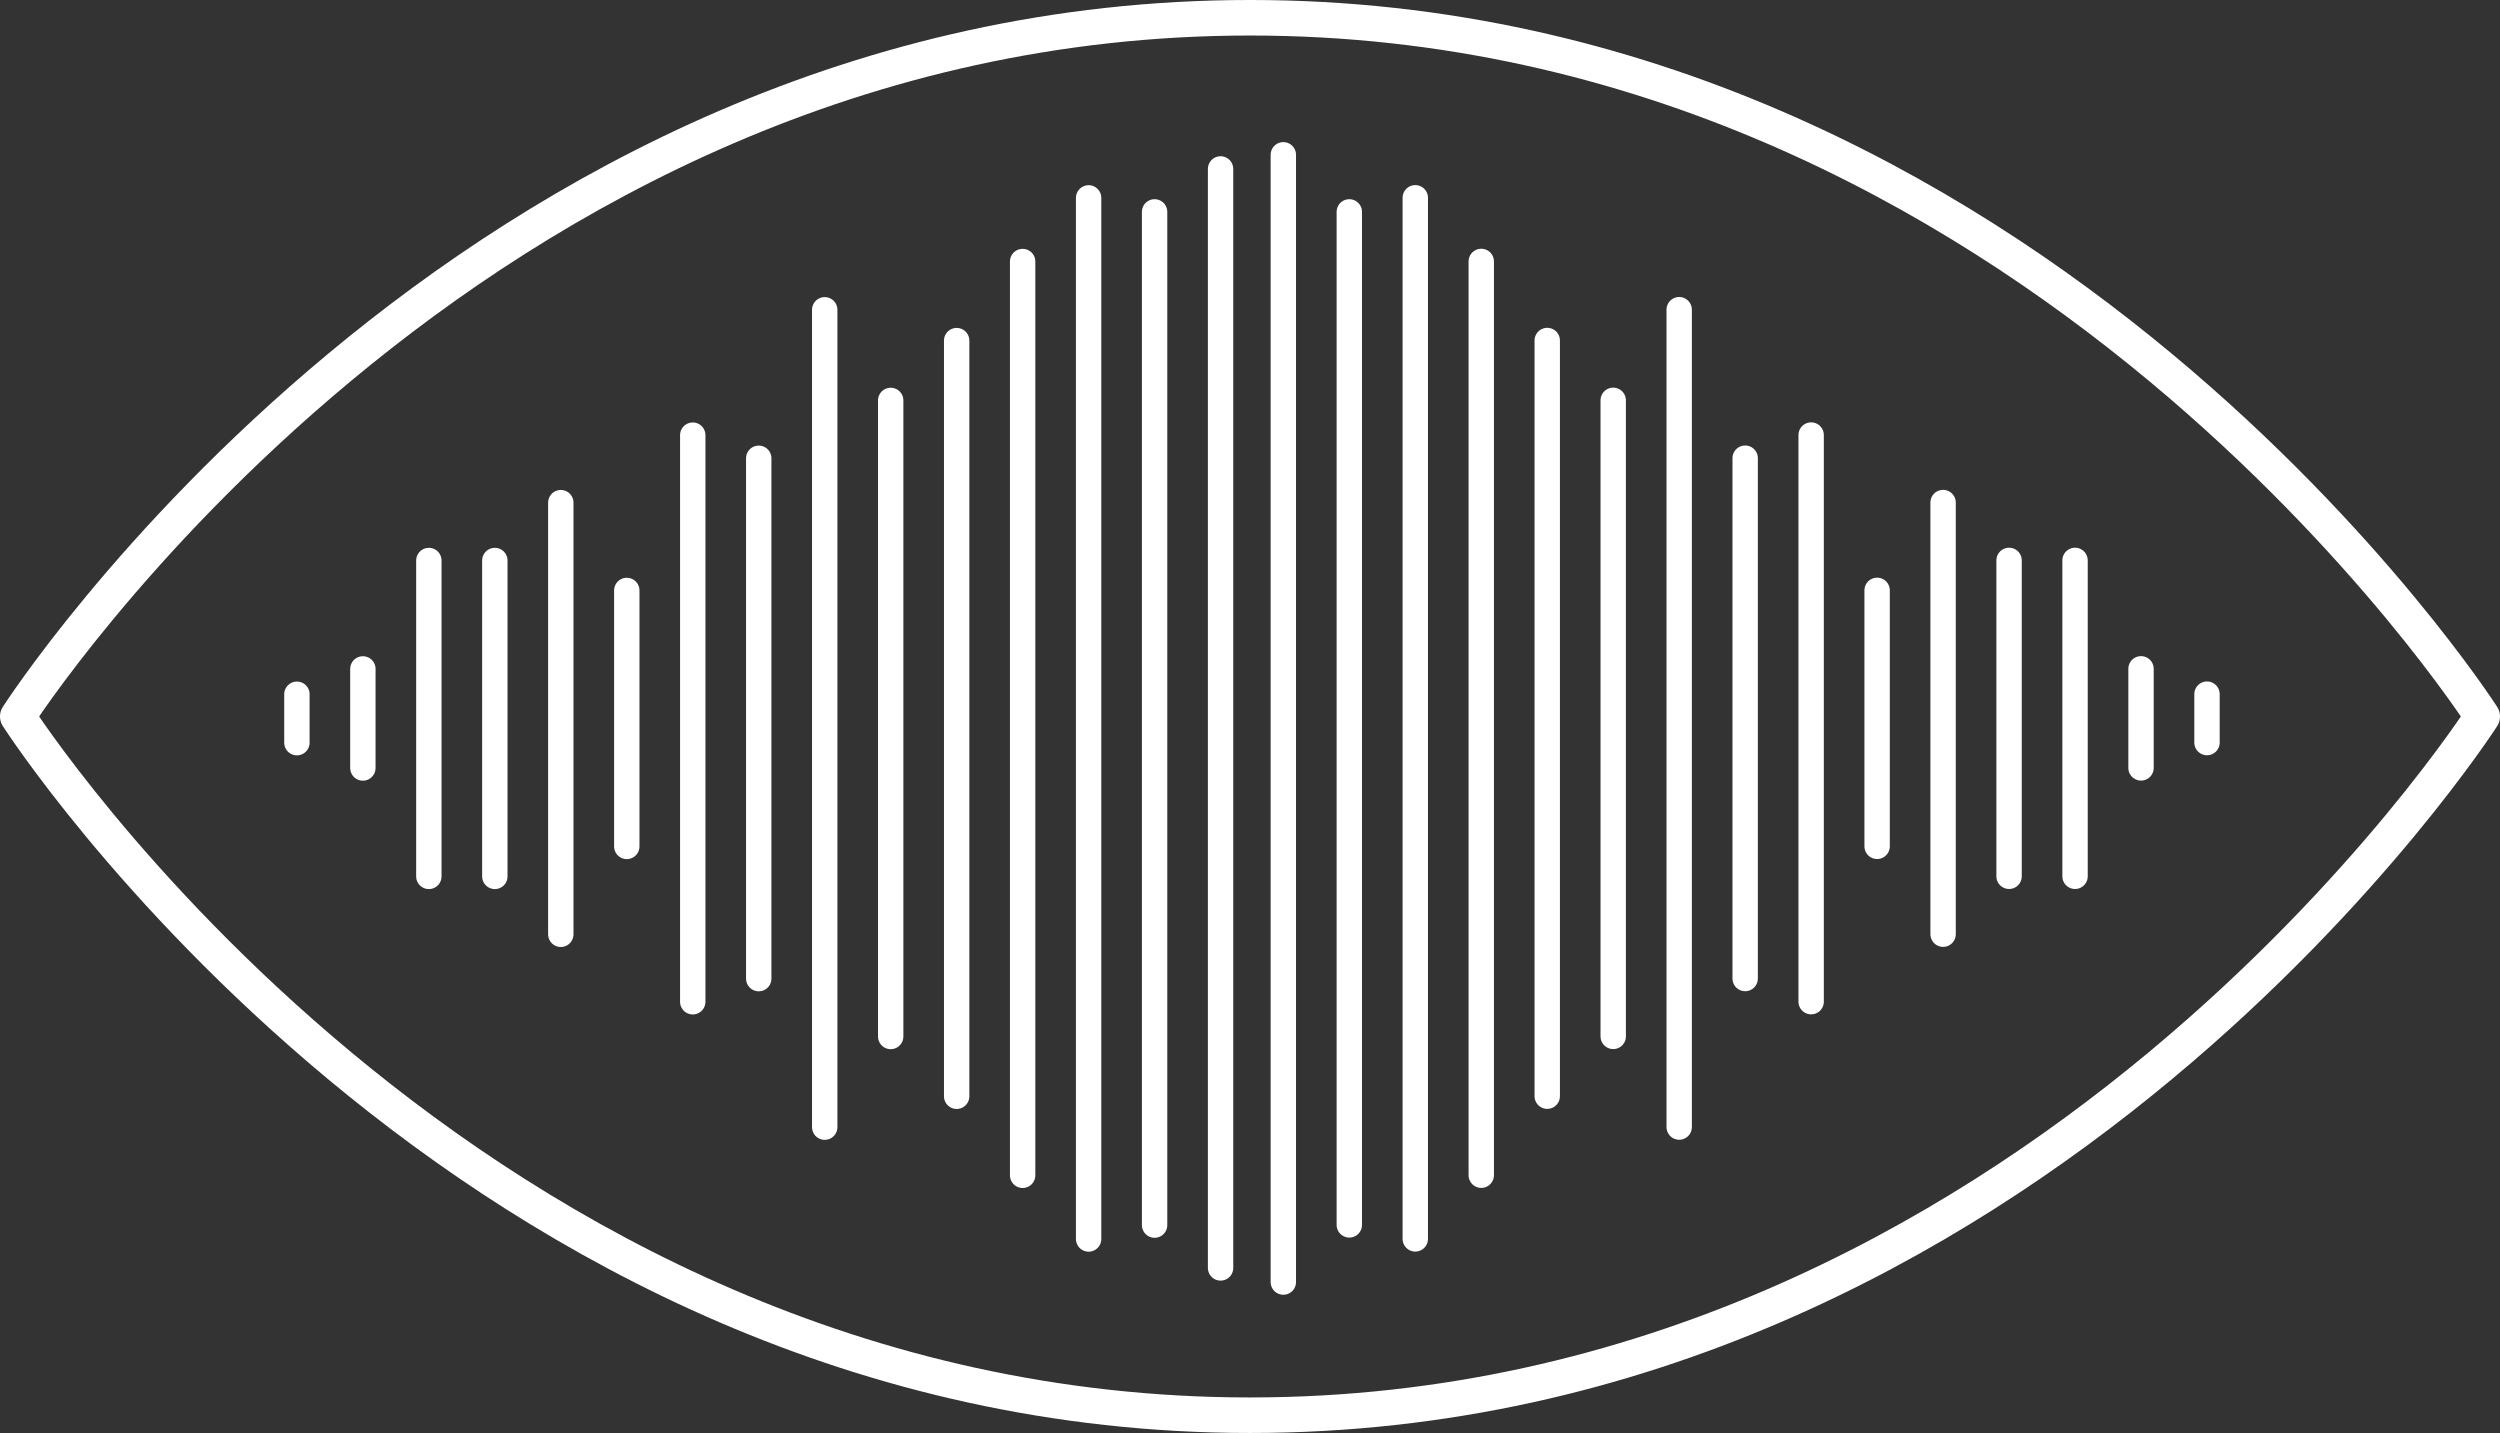 <svg xmlns="http://www.w3.org/2000/svg" width="492.6" height="282.354" viewBox="0 0 492.6 282.354">
  <rect x="0" y="0" width="492.6" height="282.354" fill="#333333" stroke="none"/>
  <g id="Group_37" data-name="Group 37" transform="translate(-3.5 -9.5)">
    <g id="Icon_feather-eye" data-name="Icon feather-eye" transform="translate(5.5 7)">
      <path id="Path_64" data-name="Path 64" d="M1.5,143.677S89.791,6,244.3,6,487.1,143.677,487.1,143.677,398.809,281.354,244.3,281.354,1.5,143.677,1.5,143.677Z" transform="translate(0 0)" fill="none" stroke="#fff" stroke-linecap="round" stroke-linejoin="round" stroke-width="7"/>
    </g>
    <g id="Group_36" data-name="Group 36" transform="translate(8.566 -304.612)">
      <path id="Path_67" data-name="Path 67" d="M2087.435,6177.631v9.545" transform="translate(-2034 -5726.728)" fill="none" stroke="#fff" stroke-linecap="round" stroke-width="5"/>
      <path id="Path_81" data-name="Path 81" d="M2087.435,6177.631v9.545" transform="translate(-1657.634 -5726.747)" fill="none" stroke="#fff" stroke-linecap="round" stroke-width="5"/>
      <path id="Path_67-2" data-name="Path 67" d="M2087.435,6177.631v19.522" transform="translate(-2021 -5731.716)" fill="none" stroke="#fff" stroke-linecap="round" stroke-width="5"/>
      <path id="Path_80" data-name="Path 80" d="M2087.435,6177.631v19.522" transform="translate(-1670.634 -5731.736)" fill="none" stroke="#fff" stroke-linecap="round" stroke-width="5"/>
      <path id="Path_67-3" data-name="Path 67" d="M2087.435,6177.631v62.246" transform="translate(-2008 -5753.078)" fill="none" stroke="#fff" stroke-linecap="round" stroke-width="5"/>
      <path id="Path_76" data-name="Path 76" d="M2087.435,6177.631v62.246" transform="translate(-1683.634 -5753.098)" fill="none" stroke="#fff" stroke-linecap="round" stroke-width="5"/>
      <path id="Path_67-4" data-name="Path 67" d="M2087.435,6177.63v62.244" transform="translate(-1995 -5753.077)" fill="none" stroke="#fff" stroke-linecap="round" stroke-width="5"/>
      <path id="Path_77" data-name="Path 77" d="M2087.435,6177.63v62.244" transform="translate(-1696.634 -5753.097)" fill="none" stroke="#fff" stroke-linecap="round" stroke-width="5"/>
      <path id="Path_67-5" data-name="Path 67" d="M2087.435,6177.633v85.053" transform="translate(-1982 -5764.48)" fill="none" stroke="#fff" stroke-linecap="round" stroke-width="5"/>
      <path id="Path_78" data-name="Path 78" d="M2087.435,6177.633v85.053" transform="translate(-1709.634 -5764.5)" fill="none" stroke="#fff" stroke-linecap="round" stroke-width="5"/>
      <path id="Path_67-6" data-name="Path 67" d="M2087.435,6177.629v50.439" transform="translate(-1969 -5747.175)" fill="none" stroke="#fff" stroke-linecap="round" stroke-width="5"/>
      <path id="Path_79" data-name="Path 79" d="M2087.435,6177.629v50.439" transform="translate(-1722.634 -5747.194)" fill="none" stroke="#fff" stroke-linecap="round" stroke-width="5"/>
      <path id="Path_67-7" data-name="Path 67" d="M2087.435,6177.631v111.648" transform="translate(-1956 -5777.779)" fill="none" stroke="#fff" stroke-linecap="round" stroke-width="5"/>
      <path id="Path_75" data-name="Path 75" d="M2087.435,6177.631v111.648" transform="translate(-1735.634 -5777.799)" fill="none" stroke="#fff" stroke-linecap="round" stroke-width="5"/>
      <path id="Path_67-8" data-name="Path 67" d="M2087.435,6177.63v102.529" transform="translate(-1943 -5773.22)" fill="none" stroke="#fff" stroke-linecap="round" stroke-width="5"/>
      <path id="Path_74" data-name="Path 74" d="M2087.435,6177.63v102.529" transform="translate(-1748.634 -5773.239)" fill="none" stroke="#fff" stroke-linecap="round" stroke-width="5"/>
      <path id="Path_67-9" data-name="Path 67" d="M2087.435,6177.633v161.055" transform="translate(-1930 -5802.481)" fill="none" stroke="#fff" stroke-linecap="round" stroke-width="5"/>
      <path id="Path_73" data-name="Path 73" d="M2087.435,6177.633v161.055" transform="translate(-1761.634 -5802.501)" fill="none" stroke="#fff" stroke-linecap="round" stroke-width="5"/>
      <path id="Path_67-10" data-name="Path 67" d="M2087.435,6177.633v125.331" transform="translate(-1917 -5784.623)" fill="none" stroke="#fff" stroke-linecap="round" stroke-width="5"/>
      <path id="Path_72" data-name="Path 72" d="M2087.435,6177.633v125.331" transform="translate(-1774.634 -5784.642)" fill="none" stroke="#fff" stroke-linecap="round" stroke-width="5"/>
      <path id="Path_67-11" data-name="Path 67" d="M2087.435,6177.625v148.9" transform="translate(-1904 -5796.401)" fill="none" stroke="#fff" stroke-linecap="round" stroke-width="5"/>
      <path id="Path_71" data-name="Path 71" d="M2087.435,6177.625v148.9" transform="translate(-1787.634 -5796.421)" fill="none" stroke="#fff" stroke-linecap="round" stroke-width="5"/>
      <path id="Path_67-12" data-name="Path 67" d="M2087.435,6177.625V6357.68" transform="translate(-1891 -5811.982)" fill="none" stroke="#fff" stroke-linecap="round" stroke-width="5"/>
      <path id="Path_70" data-name="Path 70" d="M2087.435,6177.625V6357.68" transform="translate(-1800.634 -5812.002)" fill="none" stroke="#fff" stroke-linecap="round" stroke-width="5"/>
      <path id="Path_67-13" data-name="Path 67" d="M2087.435,6177.625v205.141" transform="translate(-1878 -5824.523)" fill="none" stroke="#fff" stroke-linecap="round" stroke-width="5"/>
      <path id="Path_69" data-name="Path 69" d="M2087.435,6177.625v205.141" transform="translate(-1813.634 -5824.543)" fill="none" stroke="#fff" stroke-linecap="round" stroke-width="5"/>
      <path id="Path_67-14" data-name="Path 67" d="M2087.435,6177.641v199.645" transform="translate(-1865 -5821.78)" fill="none" stroke="#fff" stroke-linecap="round" stroke-width="5"/>
      <path id="Path_68" data-name="Path 68" d="M2087.435,6177.641v199.605" transform="translate(-1826.634 -5821.78)" fill="none" stroke="#fff" stroke-linecap="round" stroke-width="5"/>
      <path id="Path_67-15" data-name="Path 67" d="M2087.435,6177.625v216.547" transform="translate(-1852 -5830.228)" fill="none" stroke="#fff" stroke-linecap="round" stroke-width="5"/>
      <path id="Path_82" data-name="Path 82" d="M2087.435,6177.625v222.118" transform="translate(-1839.634 -5833.013)" fill="none" stroke="#fff" stroke-linecap="round" stroke-width="5"/>
    </g>
  </g>
</svg>
